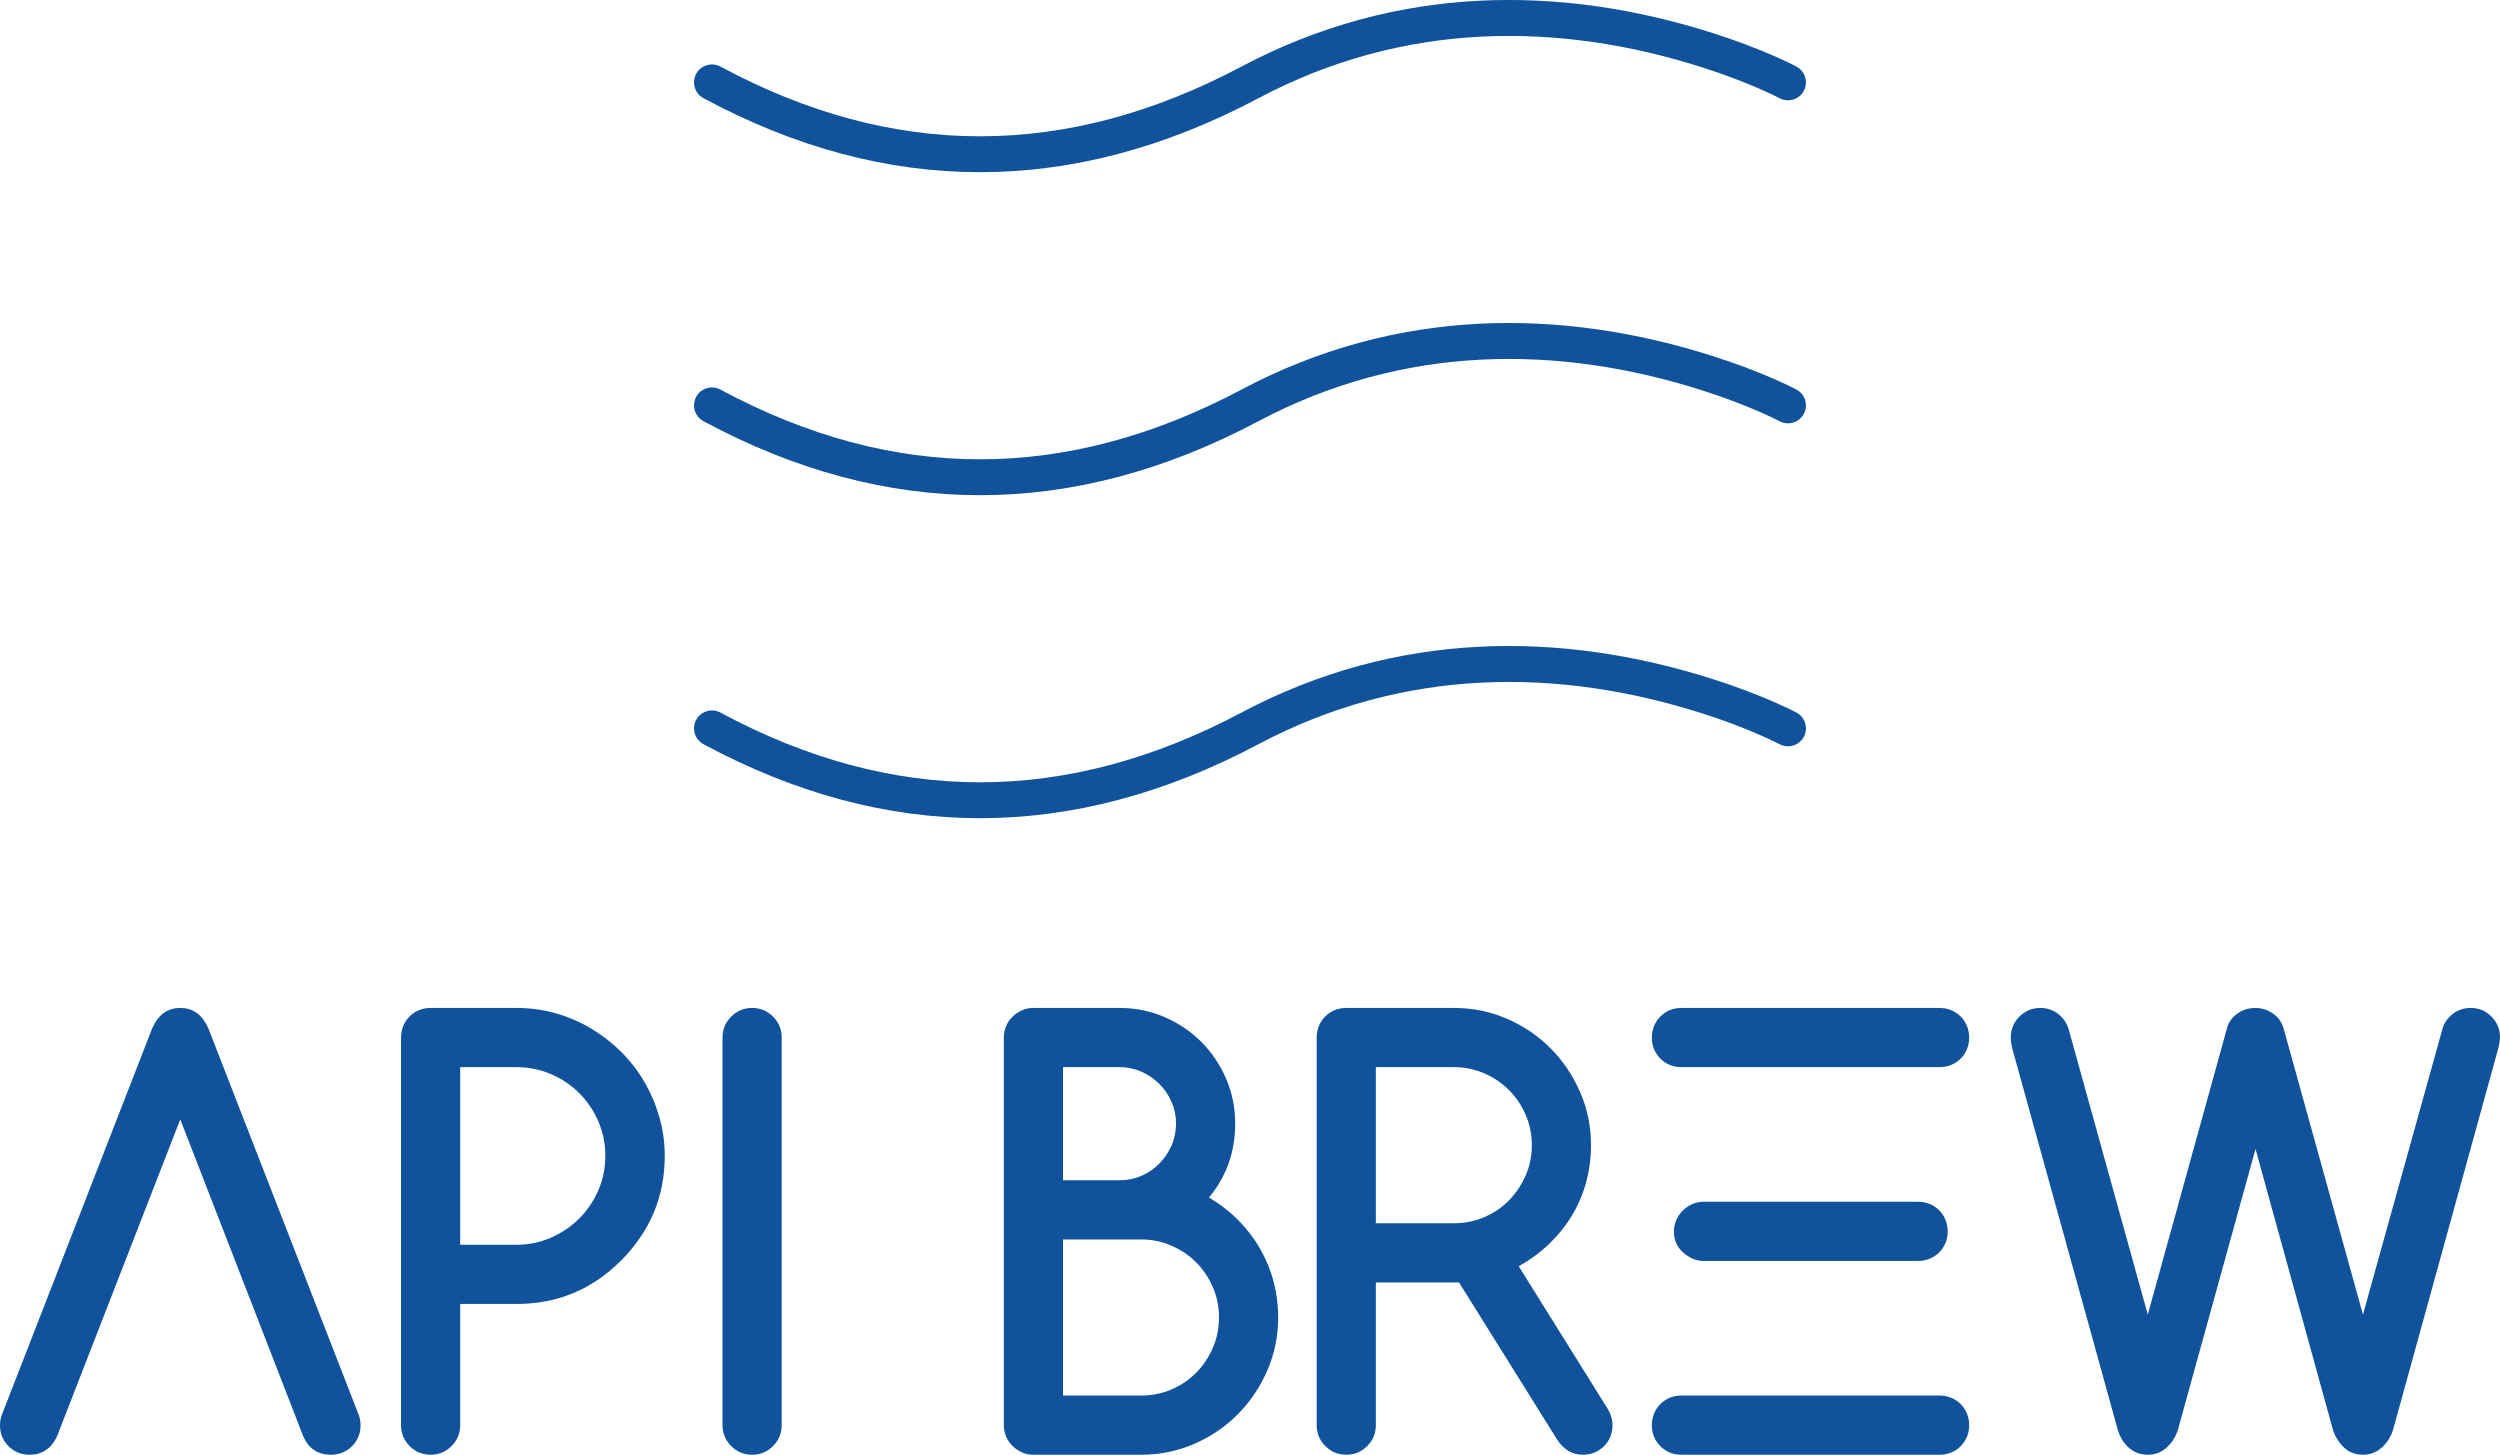 <svg xmlns="http://www.w3.org/2000/svg" version="1.1" viewBox="127.46 213.61 766.09 445.79">
    <g id="surface1">
        <path style=" stroke:none;fill-rule:nonzero;fill:rgb(6.275%,32.549%,61.176%);fill-opacity:1;" d="M 144.902 653.832 C 143.137 657.539 140.34 659.395 136.523 659.395 C 135.211 659.395 134.012 659.164 132.93 658.711 C 131.848 658.254 130.891 657.609 130.066 656.785 C 129.238 655.957 128.598 655 128.141 653.918 C 127.684 652.832 127.457 651.637 127.457 650.324 C 127.457 649.125 127.715 647.898 128.227 646.645 L 174.066 528.812 C 175.891 524.594 178.77 522.48 182.703 522.48 C 186.637 522.48 189.516 524.594 191.34 528.812 L 237.18 646.645 C 237.691 647.84 237.949 649.066 237.949 650.324 C 237.949 651.637 237.719 652.832 237.266 653.918 C 236.809 655 236.168 655.957 235.34 656.785 C 234.512 657.609 233.543 658.254 232.434 658.711 C 231.32 659.164 230.137 659.395 228.883 659.395 C 224.891 659.395 222.07 657.539 220.418 653.832 L 182.703 556.625 Z M 144.902 653.832 "/>
        <path style=" stroke:none;fill-rule:nonzero;fill:rgb(6.275%,32.549%,61.176%);fill-opacity:1;" d="M 268.48 540.621 L 268.48 595.047 L 285.754 595.047 C 289.461 595.047 292.953 594.332 296.23 592.906 C 299.508 591.48 302.387 589.539 304.867 587.086 C 307.348 584.633 309.316 581.754 310.77 578.445 C 312.223 575.137 312.949 571.598 312.949 567.832 C 312.949 564.012 312.223 560.445 310.77 557.137 C 309.316 553.828 307.348 550.949 304.867 548.496 C 302.387 546.043 299.492 544.117 296.188 542.719 C 292.879 541.32 289.402 540.621 285.754 540.621 Z M 250.348 650.324 L 250.348 531.551 C 250.348 530.297 250.578 529.113 251.031 528 C 251.488 526.891 252.129 525.918 252.957 525.094 C 253.785 524.266 254.738 523.621 255.82 523.168 C 256.906 522.711 258.102 522.48 259.414 522.48 L 285.754 522.48 C 289.859 522.48 293.836 523.023 297.684 524.109 C 301.531 525.191 305.137 526.73 308.504 528.73 C 311.867 530.727 314.945 533.105 317.738 535.875 C 320.531 538.641 322.914 541.707 324.879 545.074 C 326.848 548.438 328.387 552.047 329.496 555.898 C 330.609 559.746 331.164 563.727 331.164 567.832 C 331.164 580.27 326.688 590.965 317.738 599.922 C 308.902 608.766 298.238 613.188 285.754 613.188 L 268.48 613.188 L 268.48 650.324 C 268.48 652.832 267.594 654.973 265.828 656.742 C 264.059 658.508 261.922 659.395 259.414 659.395 C 256.906 659.395 254.766 658.508 253 656.742 C 251.23 654.973 250.348 652.832 250.348 650.324 Z M 250.348 650.324 "/>
        <path style=" stroke:none;fill-rule:nonzero;fill:rgb(6.275%,32.549%,61.176%);fill-opacity:1;" d="M 366.996 650.324 C 366.996 652.832 366.113 654.973 364.348 656.742 C 362.578 658.508 360.441 659.395 357.934 659.395 C 355.426 659.395 353.285 658.508 351.52 656.742 C 349.75 654.973 348.867 652.832 348.867 650.324 L 348.867 531.551 C 348.867 529.043 349.75 526.902 351.52 525.133 C 353.285 523.367 355.426 522.48 357.934 522.48 C 360.441 522.48 362.578 523.367 364.348 525.133 C 366.113 526.902 366.996 529.043 366.996 531.551 Z M 366.996 650.324 "/>
        <path style=" stroke:none;fill-rule:nonzero;fill:rgb(6.275%,32.549%,61.176%);fill-opacity:1;" d="M 453.203 540.621 L 453.203 575.277 L 470.562 575.277 C 472.957 575.277 475.195 574.82 477.277 573.91 C 479.355 572.996 481.18 571.742 482.75 570.145 C 484.316 568.547 485.559 566.707 486.469 564.625 C 487.383 562.543 487.836 560.305 487.836 557.906 C 487.836 555.57 487.383 553.359 486.469 551.277 C 485.559 549.195 484.301 547.355 482.707 545.758 C 481.109 544.16 479.27 542.906 477.191 541.992 C 475.109 541.078 472.898 540.621 470.562 540.621 Z M 453.203 593.418 L 453.203 641.254 L 477.148 641.254 C 480.453 641.254 483.562 640.625 486.469 639.371 C 489.375 638.117 491.898 636.402 494.039 634.234 C 496.176 632.066 497.871 629.531 499.125 626.621 C 500.379 623.711 501.008 620.602 501.008 617.293 C 501.008 614.043 500.379 610.961 499.125 608.051 C 497.871 605.141 496.16 602.605 493.996 600.438 C 491.828 598.27 489.293 596.559 486.383 595.301 C 483.477 594.047 480.398 593.418 477.148 593.418 Z M 470.562 522.48 C 475.41 522.48 479.984 523.41 484.289 525.262 C 488.594 527.117 492.355 529.656 495.578 532.879 C 498.797 536.102 501.336 539.867 503.188 544.176 C 505.039 548.48 505.969 553.059 505.969 557.906 C 505.969 566.578 503.289 574.137 497.93 580.582 C 501.406 582.637 504.457 585.004 507.078 587.688 C 509.703 590.367 511.91 593.289 513.707 596.457 C 515.504 599.625 516.855 602.961 517.77 606.469 C 518.68 609.977 519.137 613.586 519.137 617.293 C 519.137 623.055 518.027 628.488 515.801 633.594 C 513.578 638.699 510.57 643.164 506.781 646.984 C 502.988 650.809 498.543 653.832 493.438 656.055 C 488.336 658.281 482.906 659.395 477.148 659.395 L 444.137 659.395 C 442.883 659.395 441.715 659.152 440.629 658.668 C 439.547 658.18 438.594 657.539 437.766 656.742 C 436.938 655.941 436.281 654.988 435.797 653.875 C 435.312 652.762 435.07 651.578 435.07 650.324 L 435.07 531.551 C 435.07 530.297 435.312 529.113 435.797 528 C 436.281 526.891 436.938 525.934 437.766 525.133 C 438.594 524.336 439.547 523.695 440.629 523.211 C 441.715 522.723 442.883 522.48 444.137 522.48 Z M 470.562 522.48 "/>
        <path style=" stroke:none;fill-rule:nonzero;fill:rgb(6.275%,32.549%,61.176%);fill-opacity:1;" d="M 549.07 540.621 L 549.07 588.457 L 573.016 588.457 C 576.32 588.457 579.43 587.828 582.336 586.574 C 585.246 585.32 587.766 583.594 589.906 581.398 C 592.043 579.199 593.738 576.66 594.992 573.781 C 596.246 570.898 596.875 567.832 596.875 564.582 C 596.875 561.273 596.246 558.164 594.992 555.254 C 593.738 552.348 592.027 549.809 589.863 547.641 C 587.695 545.473 585.16 543.762 582.25 542.504 C 579.344 541.25 576.266 540.621 573.016 540.621 Z M 530.938 650.324 L 530.938 531.551 C 530.938 530.297 531.168 529.113 531.625 528 C 532.078 526.891 532.723 525.918 533.547 525.094 C 534.375 524.266 535.328 523.621 536.414 523.168 C 537.496 522.711 538.691 522.48 540.004 522.48 L 573.016 522.48 C 578.773 522.48 584.203 523.594 589.305 525.82 C 594.41 528.043 598.855 531.066 602.648 534.891 C 606.438 538.711 609.445 543.176 611.672 548.281 C 613.895 553.387 615.004 558.82 615.004 564.582 C 615.004 568.348 614.535 572.012 613.594 575.578 C 612.652 579.145 611.258 582.508 609.402 585.676 C 607.551 588.84 605.242 591.777 602.477 594.488 C 599.711 597.199 596.504 599.582 592.855 601.633 L 620.137 645.359 C 621.105 646.957 621.59 648.613 621.59 650.324 C 621.59 651.637 621.363 652.832 620.906 653.918 C 620.449 655 619.809 655.957 618.98 656.785 C 618.156 657.609 617.188 658.254 616.074 658.711 C 614.961 659.164 613.781 659.395 612.523 659.395 C 609.332 659.395 606.738 657.91 604.742 654.945 L 574.555 606.598 L 549.07 606.598 L 549.07 650.324 C 549.07 652.832 548.188 654.973 546.418 656.742 C 544.652 658.508 542.512 659.395 540.004 659.395 C 537.496 659.395 535.359 658.508 533.59 656.742 C 531.824 654.973 530.938 652.832 530.938 650.324 Z M 530.938 650.324 "/>
        <path style=" stroke:none;fill-rule:nonzero;fill:rgb(6.275%,32.549%,61.176%);fill-opacity:1;" d="M 721.82 522.48 C 723.074 522.48 724.258 522.711 725.367 523.168 C 726.48 523.621 727.449 524.266 728.277 525.094 C 729.102 525.918 729.746 526.891 730.199 528 C 730.656 529.113 730.883 530.297 730.883 531.551 C 730.883 532.863 730.656 534.062 730.199 535.145 C 729.746 536.23 729.102 537.188 728.277 538.012 C 727.449 538.84 726.48 539.48 725.367 539.938 C 724.258 540.395 723.074 540.621 721.82 540.621 L 642.715 540.621 C 641.402 540.621 640.207 540.395 639.121 539.938 C 638.039 539.48 637.082 538.84 636.258 538.012 C 635.43 537.188 634.789 536.23 634.332 535.145 C 633.875 534.062 633.648 532.863 633.648 531.551 C 633.648 530.297 633.875 529.113 634.332 528 C 634.789 526.891 635.43 525.918 636.258 525.094 C 637.082 524.266 638.039 523.621 639.121 523.168 C 640.207 522.711 641.402 522.48 642.715 522.48 Z M 721.82 641.254 C 723.074 641.254 724.258 641.48 725.367 641.938 C 726.48 642.395 727.449 643.035 728.277 643.863 C 729.102 644.691 729.746 645.66 730.199 646.773 C 730.656 647.883 730.883 649.066 730.883 650.324 C 730.883 651.637 730.656 652.832 730.199 653.918 C 729.746 655 729.102 655.957 728.277 656.785 C 727.449 657.609 726.48 658.254 725.367 658.711 C 724.258 659.164 723.074 659.395 721.82 659.395 L 642.715 659.395 C 641.402 659.395 640.207 659.164 639.121 658.711 C 638.039 658.254 637.082 657.609 636.258 656.785 C 635.43 655.957 634.789 655 634.332 653.918 C 633.875 652.832 633.648 651.637 633.648 650.324 C 633.648 649.066 633.875 647.883 634.332 646.773 C 634.789 645.66 635.43 644.691 636.258 643.863 C 637.082 643.035 638.039 642.395 639.121 641.938 C 640.207 641.48 641.402 641.254 642.715 641.254 Z M 715.234 581.867 C 716.488 581.867 717.672 582.094 718.785 582.551 C 719.895 583.008 720.863 583.648 721.691 584.477 C 722.52 585.305 723.16 586.273 723.617 587.387 C 724.07 588.5 724.301 589.684 724.301 590.938 C 724.301 592.25 724.07 593.449 723.617 594.531 C 723.16 595.617 722.52 596.57 721.691 597.398 C 720.863 598.227 719.895 598.867 718.785 599.324 C 717.672 599.781 716.488 600.008 715.234 600.008 L 649.215 600.008 C 647.105 599.949 645.078 599.066 643.141 597.355 C 641.316 595.699 640.406 593.562 640.406 590.938 C 640.406 589.797 640.633 588.684 641.09 587.602 C 641.547 586.516 642.172 585.562 642.969 584.734 C 643.77 583.906 644.695 583.238 645.75 582.723 C 646.805 582.211 647.957 581.926 649.215 581.867 Z M 715.234 581.867 "/>
        <path style=" stroke:none;fill-rule:nonzero;fill:rgb(6.275%,32.549%,61.176%);fill-opacity:1;" d="M 761.246 528.559 L 785.617 616.438 L 809.906 528.645 C 810.359 526.875 811.402 525.406 813.027 524.234 C 814.652 523.066 816.52 522.48 818.629 522.48 C 820.453 522.48 822.176 523.008 823.801 524.066 C 825.426 525.121 826.555 526.617 827.18 528.559 L 851.555 616.438 L 876.012 528.559 C 876.41 527.301 877.125 526.16 878.148 525.133 C 879.918 523.367 882.055 522.48 884.562 522.48 C 887.074 522.48 889.195 523.367 890.934 525.133 C 892.676 526.902 893.543 529.043 893.543 531.551 C 893.488 532.691 893.285 533.891 892.945 535.145 L 860.703 652.035 C 859.906 654.258 858.707 656.043 857.113 657.383 C 855.516 658.723 853.664 659.395 851.555 659.395 C 848.988 659.395 846.879 658.48 845.227 656.656 C 844.027 655.402 843.117 653.918 842.488 652.207 L 818.629 565.695 L 794.77 652.035 C 793.969 654.258 792.773 656.043 791.176 657.383 C 789.578 658.723 787.727 659.395 785.617 659.395 C 783.051 659.395 780.914 658.48 779.203 656.656 C 778.062 655.516 777.18 654.031 776.551 652.207 L 744.141 535.062 C 743.797 533.75 743.629 532.578 743.629 531.551 C 743.629 529.043 744.512 526.902 746.277 525.133 C 748.047 523.367 750.184 522.48 752.691 522.48 C 755.199 522.48 757.34 523.367 759.105 525.133 C 760.074 526.16 760.789 527.301 761.246 528.559 Z M 761.246 528.559 "/>
        <path style=" stroke:none;fill-rule:evenodd;fill:rgb(6.275%,32.549%,61.176%);fill-opacity:1;" d="M 340.789 236.25 C 339.352 238.922 340.355 242.258 343.027 243.695 C 399.203 273.934 456.102 273.934 513.074 243.711 C 557.547 220.121 604.93 220.121 649.336 234.336 C 655.816 236.414 661.637 238.633 666.703 240.844 C 668.461 241.613 670 242.324 671.297 242.957 C 672.055 243.328 672.555 243.582 672.781 243.703 C 675.457 245.137 678.785 244.125 680.219 241.445 C 681.648 238.766 680.637 235.434 677.957 234.004 C 676.695 233.328 674.379 232.199 671.102 230.766 C 665.703 228.41 659.535 226.055 652.688 223.863 C 605.703 208.82 555.383 208.82 507.926 233.996 C 454.184 262.504 401.168 262.504 348.234 234.012 C 345.562 232.574 342.227 233.574 340.789 236.25 Z M 340.789 335.227 C 339.352 337.902 340.355 341.238 343.027 342.676 C 399.203 372.914 456.102 372.914 513.074 342.691 C 557.547 319.098 604.93 319.098 649.336 333.316 C 655.816 335.391 661.637 337.613 666.703 339.824 C 668.461 340.594 670 341.305 671.297 341.938 C 672.055 342.309 672.555 342.562 672.781 342.684 C 675.457 344.113 678.785 343.102 680.219 340.422 C 681.648 337.746 680.637 334.414 677.957 332.984 C 676.695 332.305 674.379 331.176 671.102 329.746 C 665.703 327.387 659.535 325.035 652.688 322.844 C 605.703 307.801 555.383 307.801 507.926 332.977 C 454.184 361.484 401.168 361.484 348.234 332.992 C 345.562 331.551 342.227 332.555 340.789 335.227 Z M 340.789 434.207 C 339.352 436.883 340.355 440.215 343.027 441.656 C 399.203 471.895 456.102 471.895 513.074 441.672 C 557.547 418.078 604.93 418.078 649.336 432.297 C 655.816 434.371 661.637 436.59 666.703 438.805 C 668.461 439.574 670 440.285 671.297 440.918 C 672.055 441.285 672.555 441.543 672.781 441.664 C 675.457 443.094 678.785 442.082 680.219 439.402 C 681.648 436.723 680.637 433.395 677.957 431.965 C 676.695 431.289 674.379 430.156 671.102 428.727 C 665.703 426.367 659.535 424.016 652.688 421.824 C 605.703 406.781 555.383 406.781 507.926 431.953 C 454.184 460.465 401.168 460.465 348.234 431.969 C 345.562 430.531 342.227 431.535 340.789 434.207 Z M 340.789 434.207 "/>
    </g>
</svg>